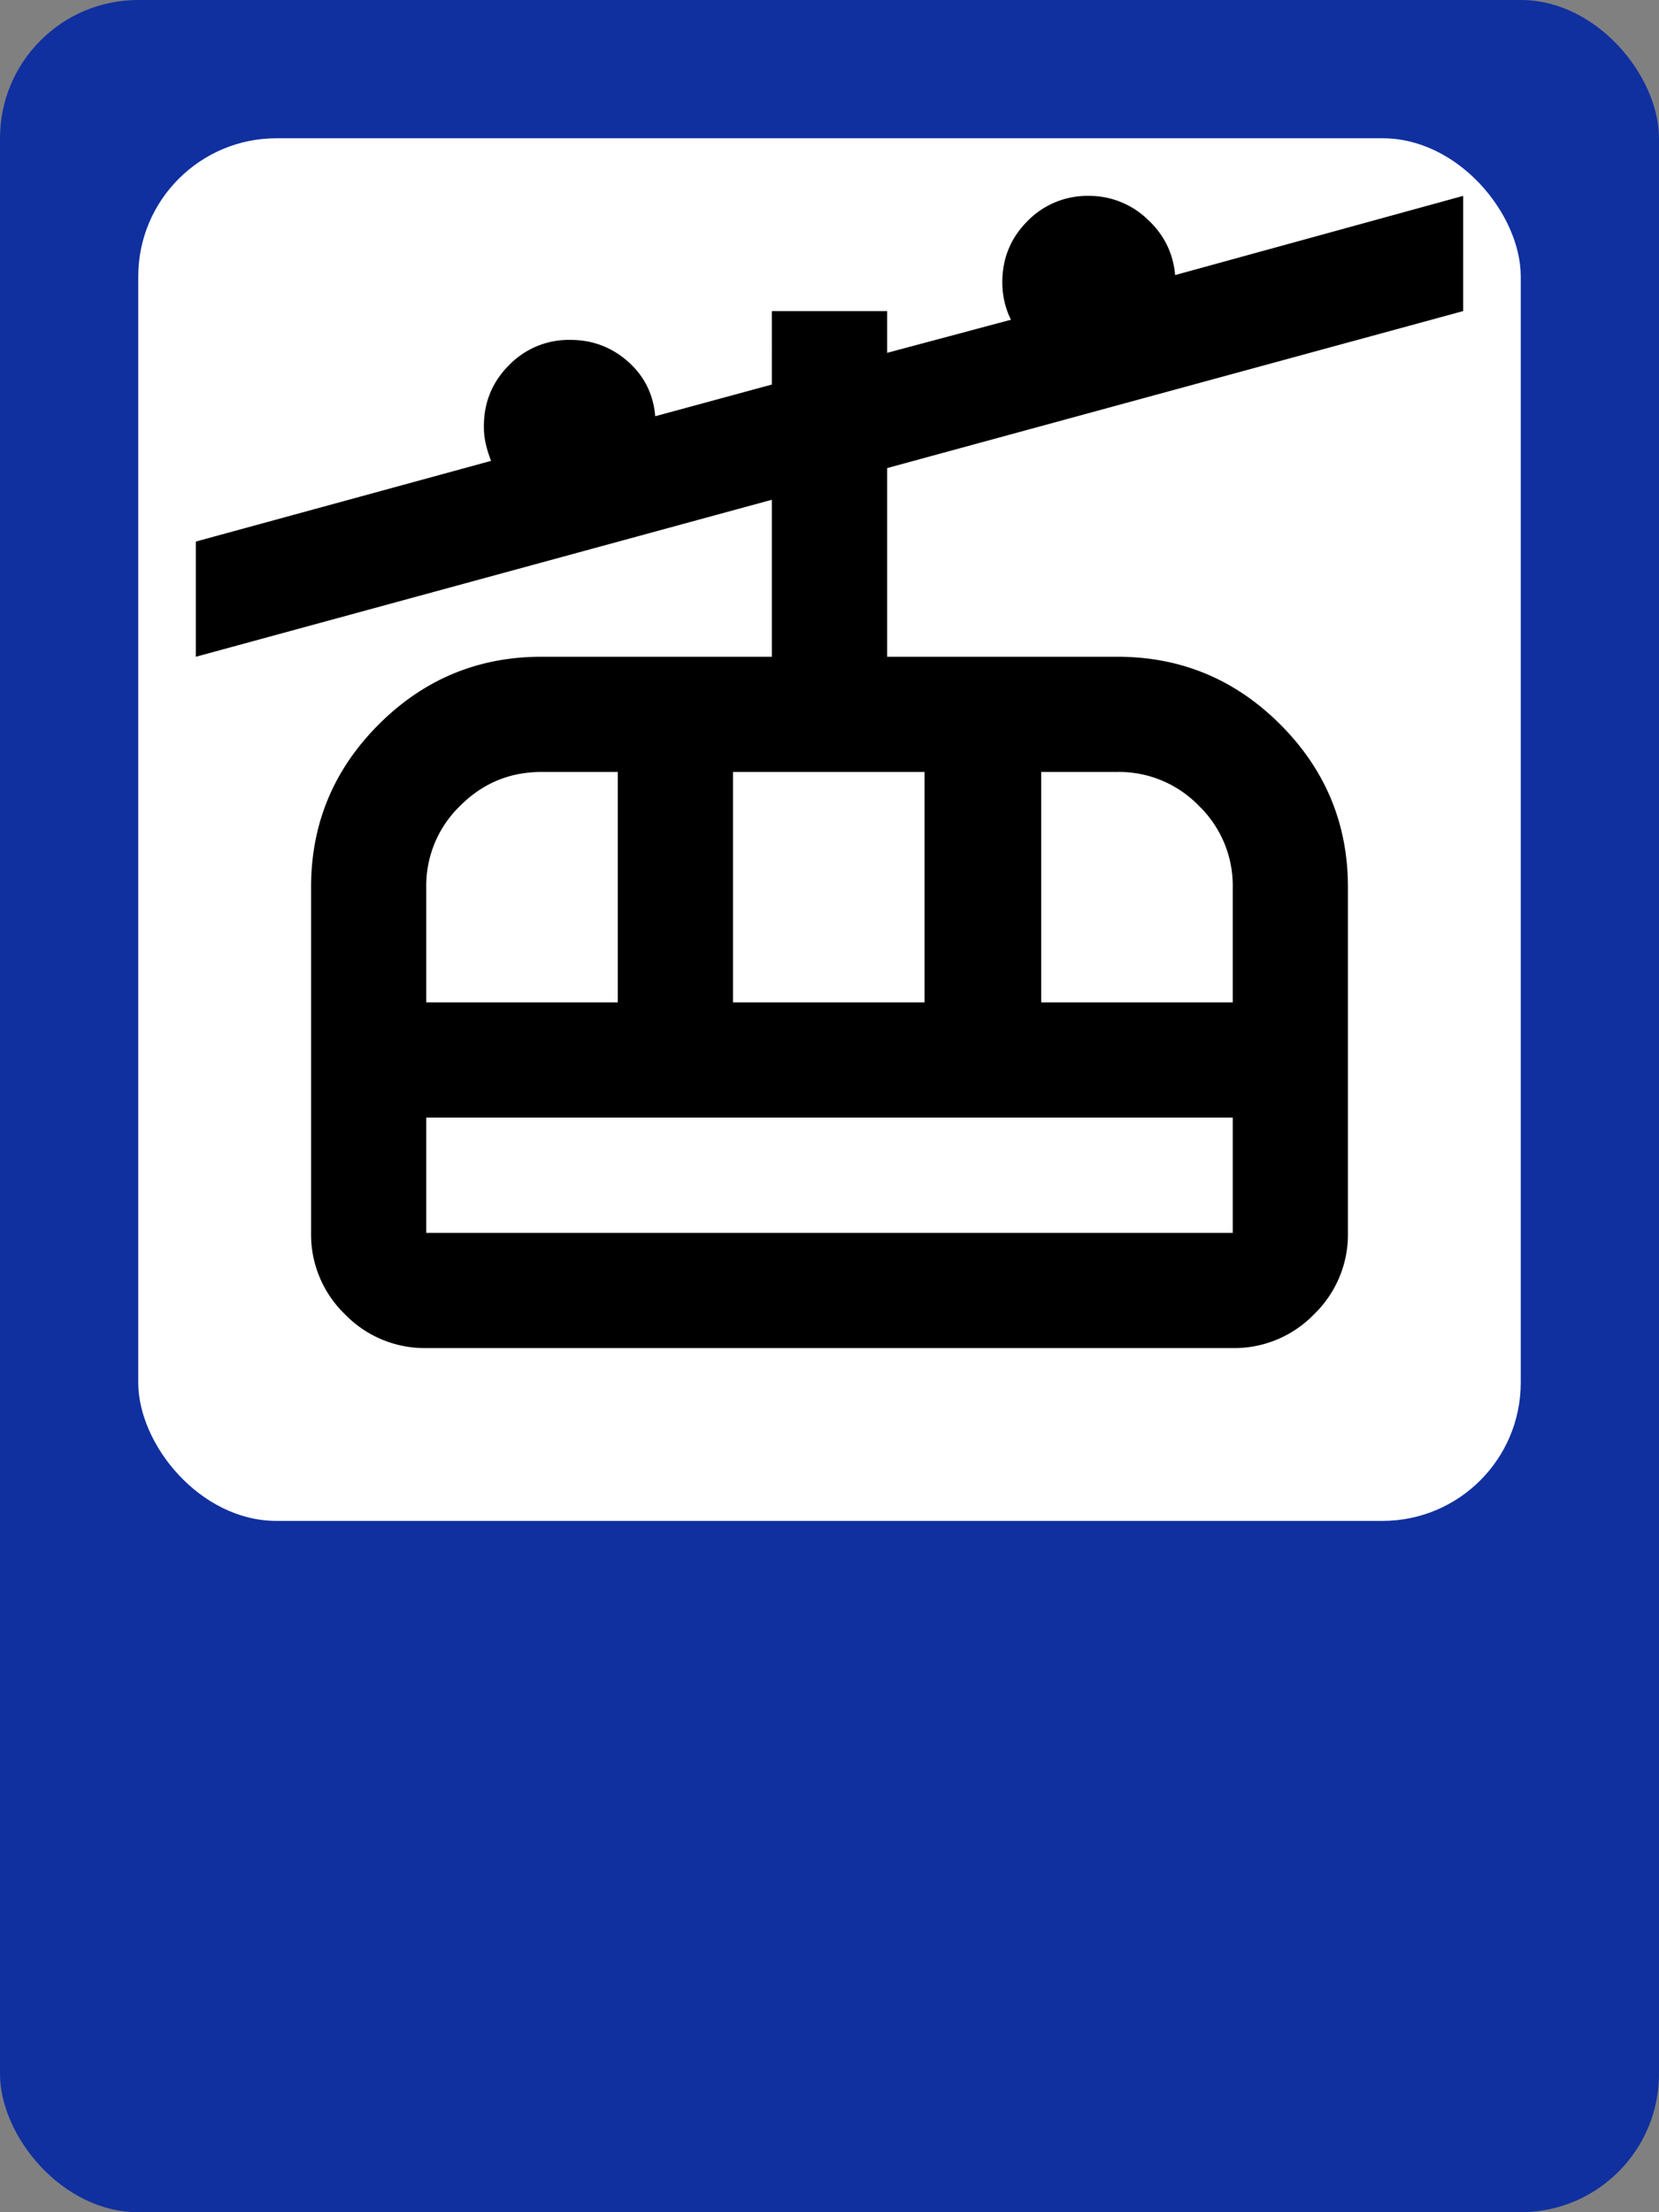 <svg width="48" xmlns="http://www.w3.org/2000/svg" height="64" fill="none"><rect width="100%" height="100%" fill="#808080" stroke="none"/><g data-testid="aerial-stop"><defs><clipPath id="a" class="frame-clip frame-clip-def"><rect rx="4" ry="4" width="48" height="64"/></clipPath></defs><g clip-path="url(#a)"><g class="fills"><rect width="48" height="64" class="frame-background" style="fill: rgb(16, 48, 160); fill-opacity: 1;" ry="4" rx="4"/></g><g class="frame-children"><rect rx="4" ry="4" x="4" y="4" width="40" height="40" style="fill: rgb(255, 255, 255); fill-opacity: 1;" class="fills" data-testid="Rectangle"/><g data-testid="svg" style="fill: rgb(0, 0, 0);"><path d="M12.333 39a3.21 3.21 0 0 1-2.354-.979A3.21 3.21 0 0 1 9 35.667v-10c0-1.834.653-3.403 1.958-4.709C12.264 19.653 13.833 19 15.667 19h6.666v-4.542L5.667 19v-3.333l8.541-2.334a3.529 3.529 0 0 1-.145-.458 2.214 2.214 0 0 1-.063-.542c0-.694.243-1.284.729-1.77a2.41 2.41 0 0 1 1.771-.73c.639 0 1.194.209 1.667.625.472.417.736.945.791 1.584l3.375-.917V9h3.334v1.208l3.583-.958a2.316 2.316 0 0 1-.187-.521A2.47 2.47 0 0 1 29 8.167c0-.695.243-1.285.729-1.771a2.412 2.412 0 0 1 1.771-.729 2.43 2.43 0 0 1 1.688.666c.486.445.756.986.812 1.625l8.333-2.291V9l-16.666 4.542V19h6.666c1.834 0 3.403.653 4.709 1.958C38.347 22.264 39 23.833 39 25.667v10a3.21 3.21 0 0 1-.979 2.354 3.21 3.21 0 0 1-2.354.979H12.333Zm0-3.333h23.334v-3.334H12.333v3.334Zm0-6.667h5.542v-6.667h-2.208c-.917 0-1.702.327-2.354.98a3.208 3.208 0 0 0-.98 2.354V29Zm8.875 0h5.542v-6.667h-5.542V29Zm8.917 0h5.542v-3.333a3.21 3.21 0 0 0-.979-2.354 3.211 3.211 0 0 0-2.355-.98h-2.208V29Zm-17.792 6.667v-3.334 3.334Z" fill="0" class="fills" data-testid="svg-path"/></g></g></g></g></svg>